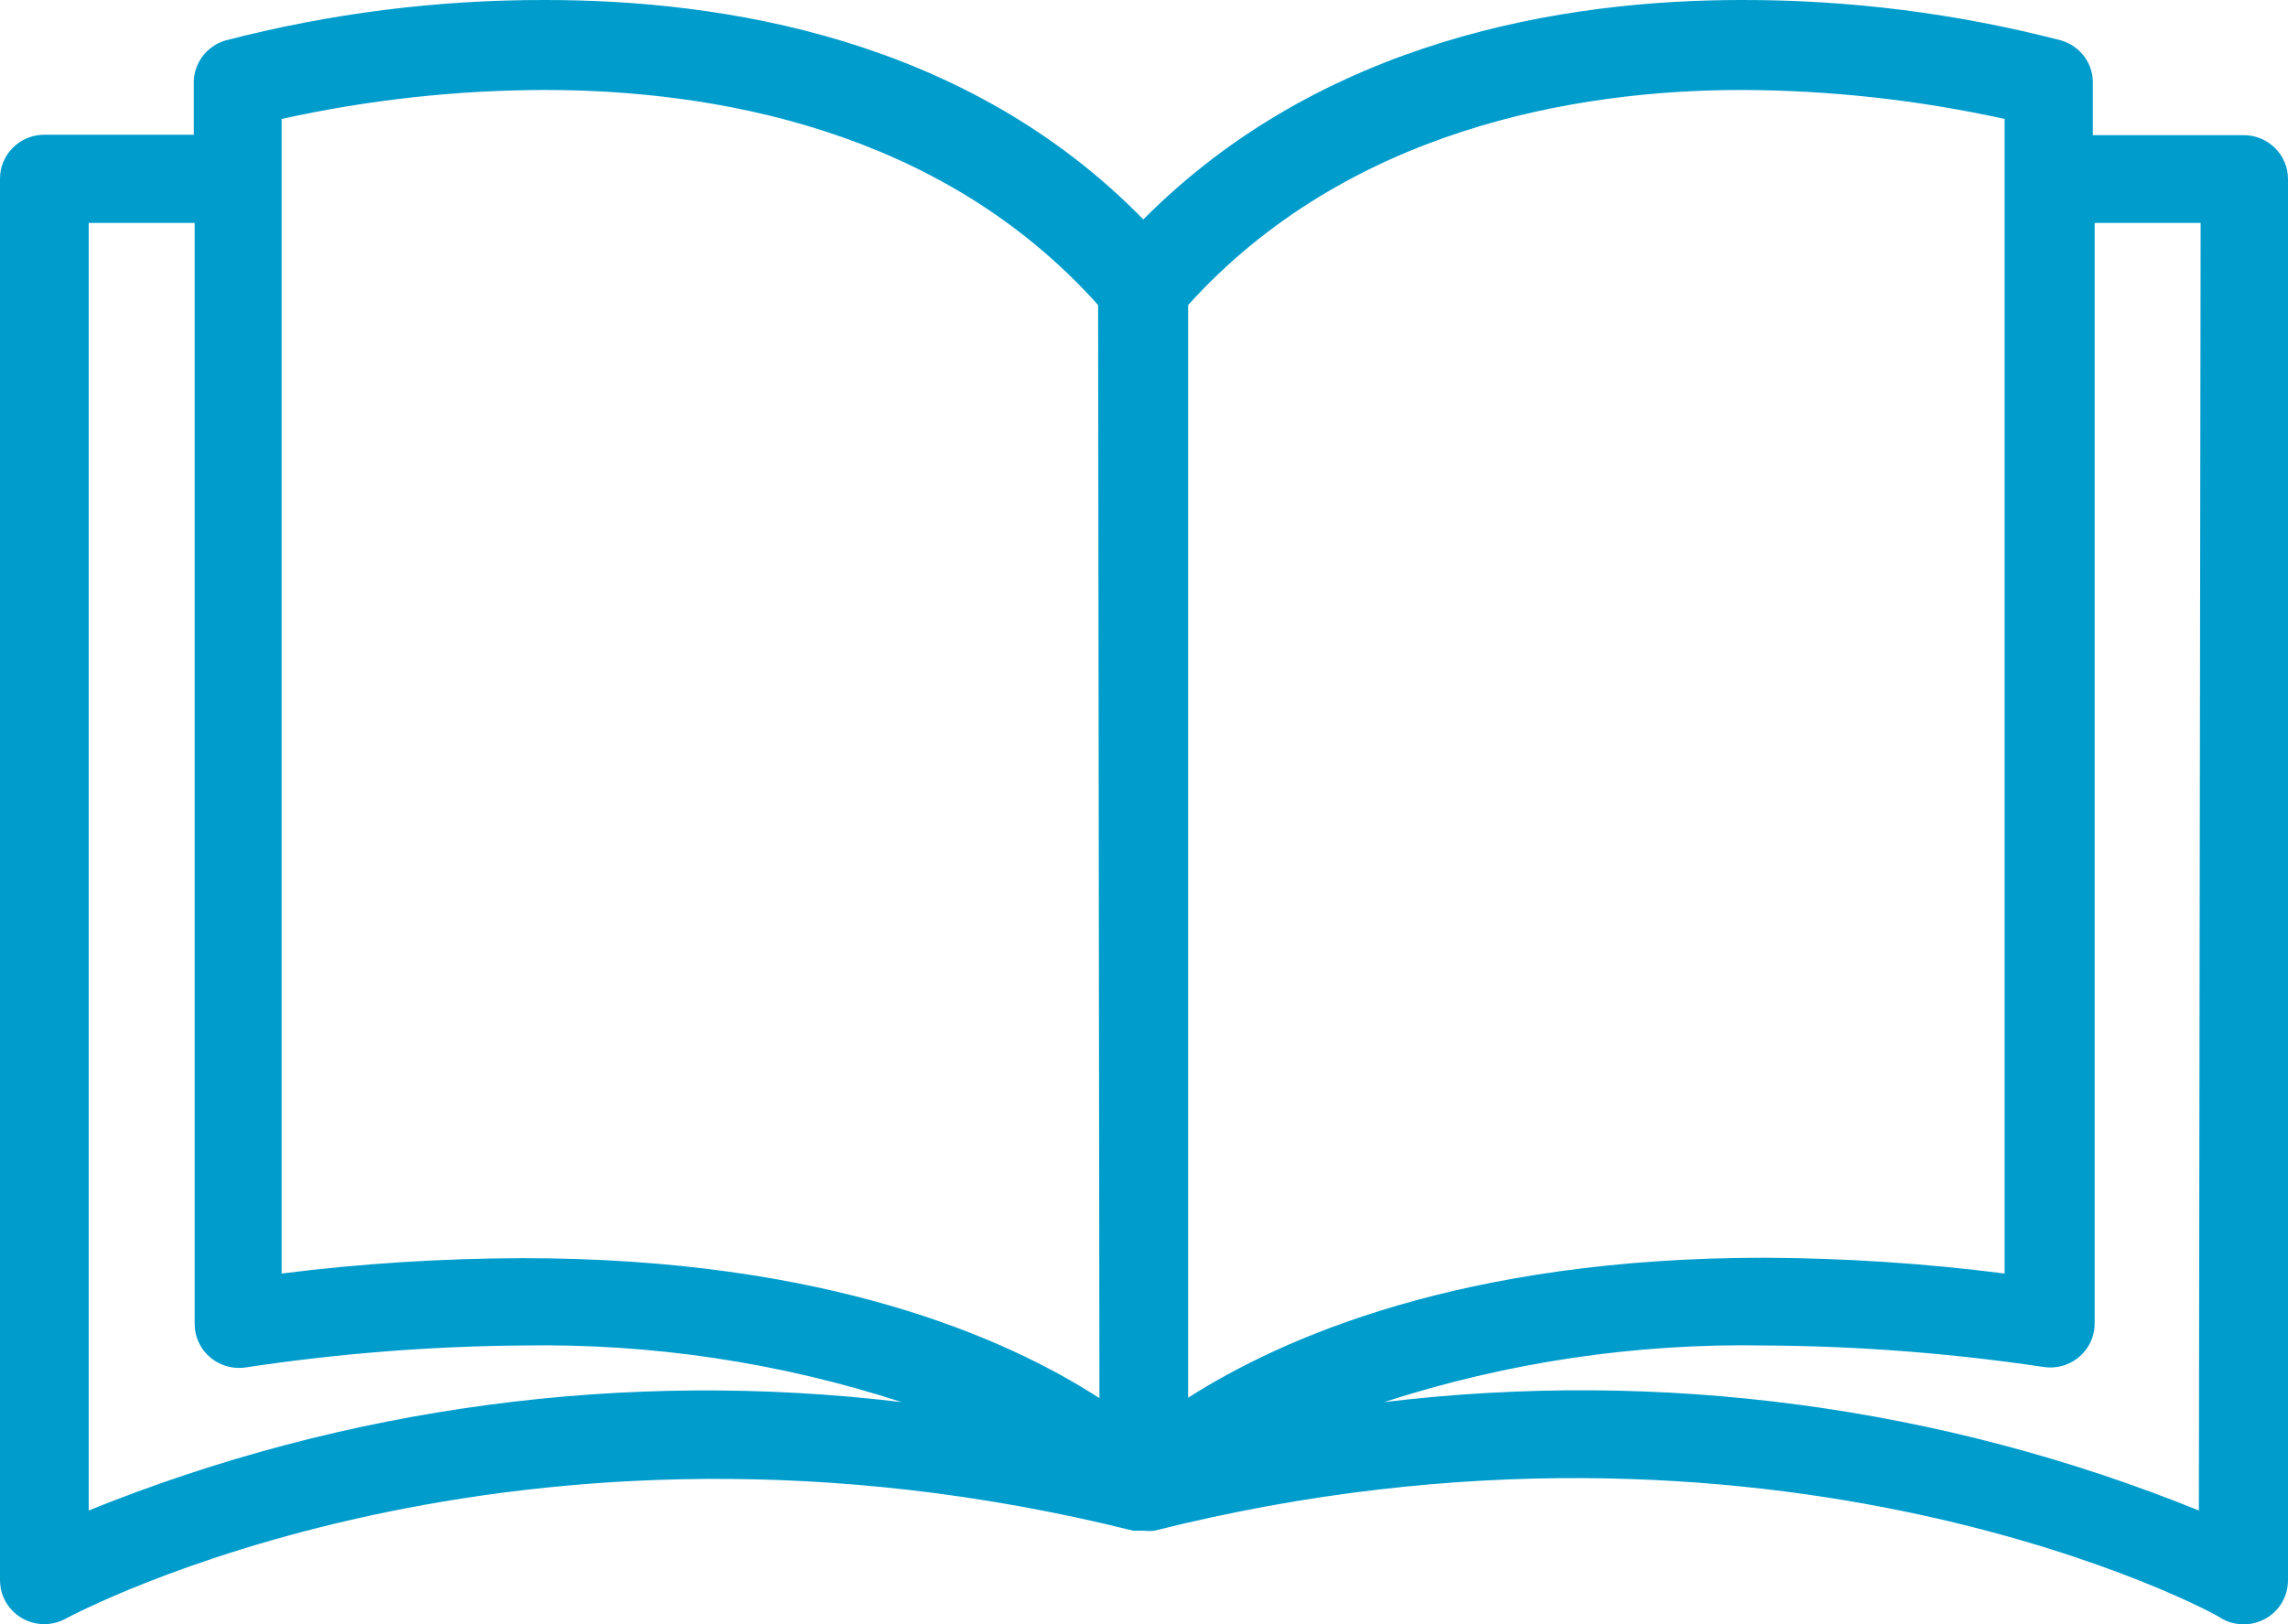 <?xml version="1.0" encoding="UTF-8"?>
<svg width="69px" height="49px" viewBox="0 0 69 49" version="1.1" xmlns="http://www.w3.org/2000/svg" xmlns:xlink="http://www.w3.org/1999/xlink">
    <!-- Generator: Sketch 51.3 (57544) - http://www.bohemiancoding.com/sketch -->
    <title>book</title>
    <desc>Created with Sketch.</desc>
    <defs></defs>
    <g id="Landing-page-mobile_Tablet" stroke="none" stroke-width="1" fill="none" fill-rule="evenodd">
        <g id="Landing-Page-V2-(Design-Sprint)-IRIS-" transform="translate(-162, -1742)" fill="#009CCC" fill-rule="nonzero">
            <g id="Content" transform="translate(-42, 220)">
                <g id="Second-Section" transform="translate(175, 1256)">
                    <g id="Book" transform="translate(0, 224)">
                        <g id="book" transform="translate(29, 42)">
                            <path d="M67.663,4.077 C67.658,4.077 67.654,4.077 67.649,4.077 L63.115,4.077 L63.115,2.542 C63.14,1.934 62.742,1.388 62.152,1.218 C59.004,0.402 55.763,-0.008 52.509,0 C47.159,0 39.87,1.192 34.48,6.619 C29.13,1.139 21.787,0 16.451,0 C13.197,-0.008 9.955,0.402 6.808,1.218 C6.218,1.388 5.82,1.934 5.845,2.542 L5.845,4.064 L1.337,4.064 C0.599,4.064 0,4.657 0,5.388 L0,47.671 C0,48.402 0.599,48.995 1.337,48.995 C1.567,48.994 1.793,48.935 1.993,48.823 C2.127,48.756 15.501,41.515 34.172,46.175 L34.373,46.175 L34.493,46.175 C34.6,46.188 34.708,46.188 34.814,46.175 C53.539,41.475 66.914,48.704 66.994,48.823 C67.408,49.059 67.917,49.059 68.331,48.823 C68.743,48.588 68.997,48.154 69,47.684 L69,5.401 C69,4.67 68.401,4.077 67.663,4.077 Z M2.675,45.566 L2.675,6.725 L5.871,6.725 L5.871,39.927 C5.863,40.658 6.455,41.257 7.194,41.265 C7.266,41.266 7.338,41.261 7.41,41.25 C10.176,40.832 12.97,40.611 15.769,40.588 C19.646,40.522 23.507,41.099 27.191,42.296 C18.871,41.3 10.432,42.426 2.675,45.566 Z M15.769,37.954 C13.336,37.96 10.906,38.114 8.493,38.417 L8.493,3.588 C11.097,3.013 13.756,2.72 16.424,2.714 C21.426,2.714 28.328,3.852 33.116,9.201 L33.156,42.177 C30.374,40.377 24.944,37.954 15.769,37.954 Z M35.831,9.201 C40.619,3.905 47.52,2.714 52.522,2.714 C55.19,2.722 57.849,3.015 60.454,3.588 L60.454,38.417 C58.054,38.111 55.637,37.952 53.218,37.941 C44.096,37.941 38.653,40.363 35.831,42.164 L35.831,9.201 Z M66.312,45.566 C58.538,42.417 50.08,41.292 41.742,42.296 C45.444,41.095 49.323,40.517 53.218,40.588 C56.034,40.604 58.846,40.821 61.631,41.237 C62.361,41.347 63.043,40.85 63.154,40.127 C63.164,40.056 63.169,39.985 63.169,39.913 L63.169,6.725 L66.365,6.725 L66.312,45.566 Z" id="Shape"></path>
                        </g>
                    </g>
                </g>
            </g>
        </g>
    </g>
</svg>